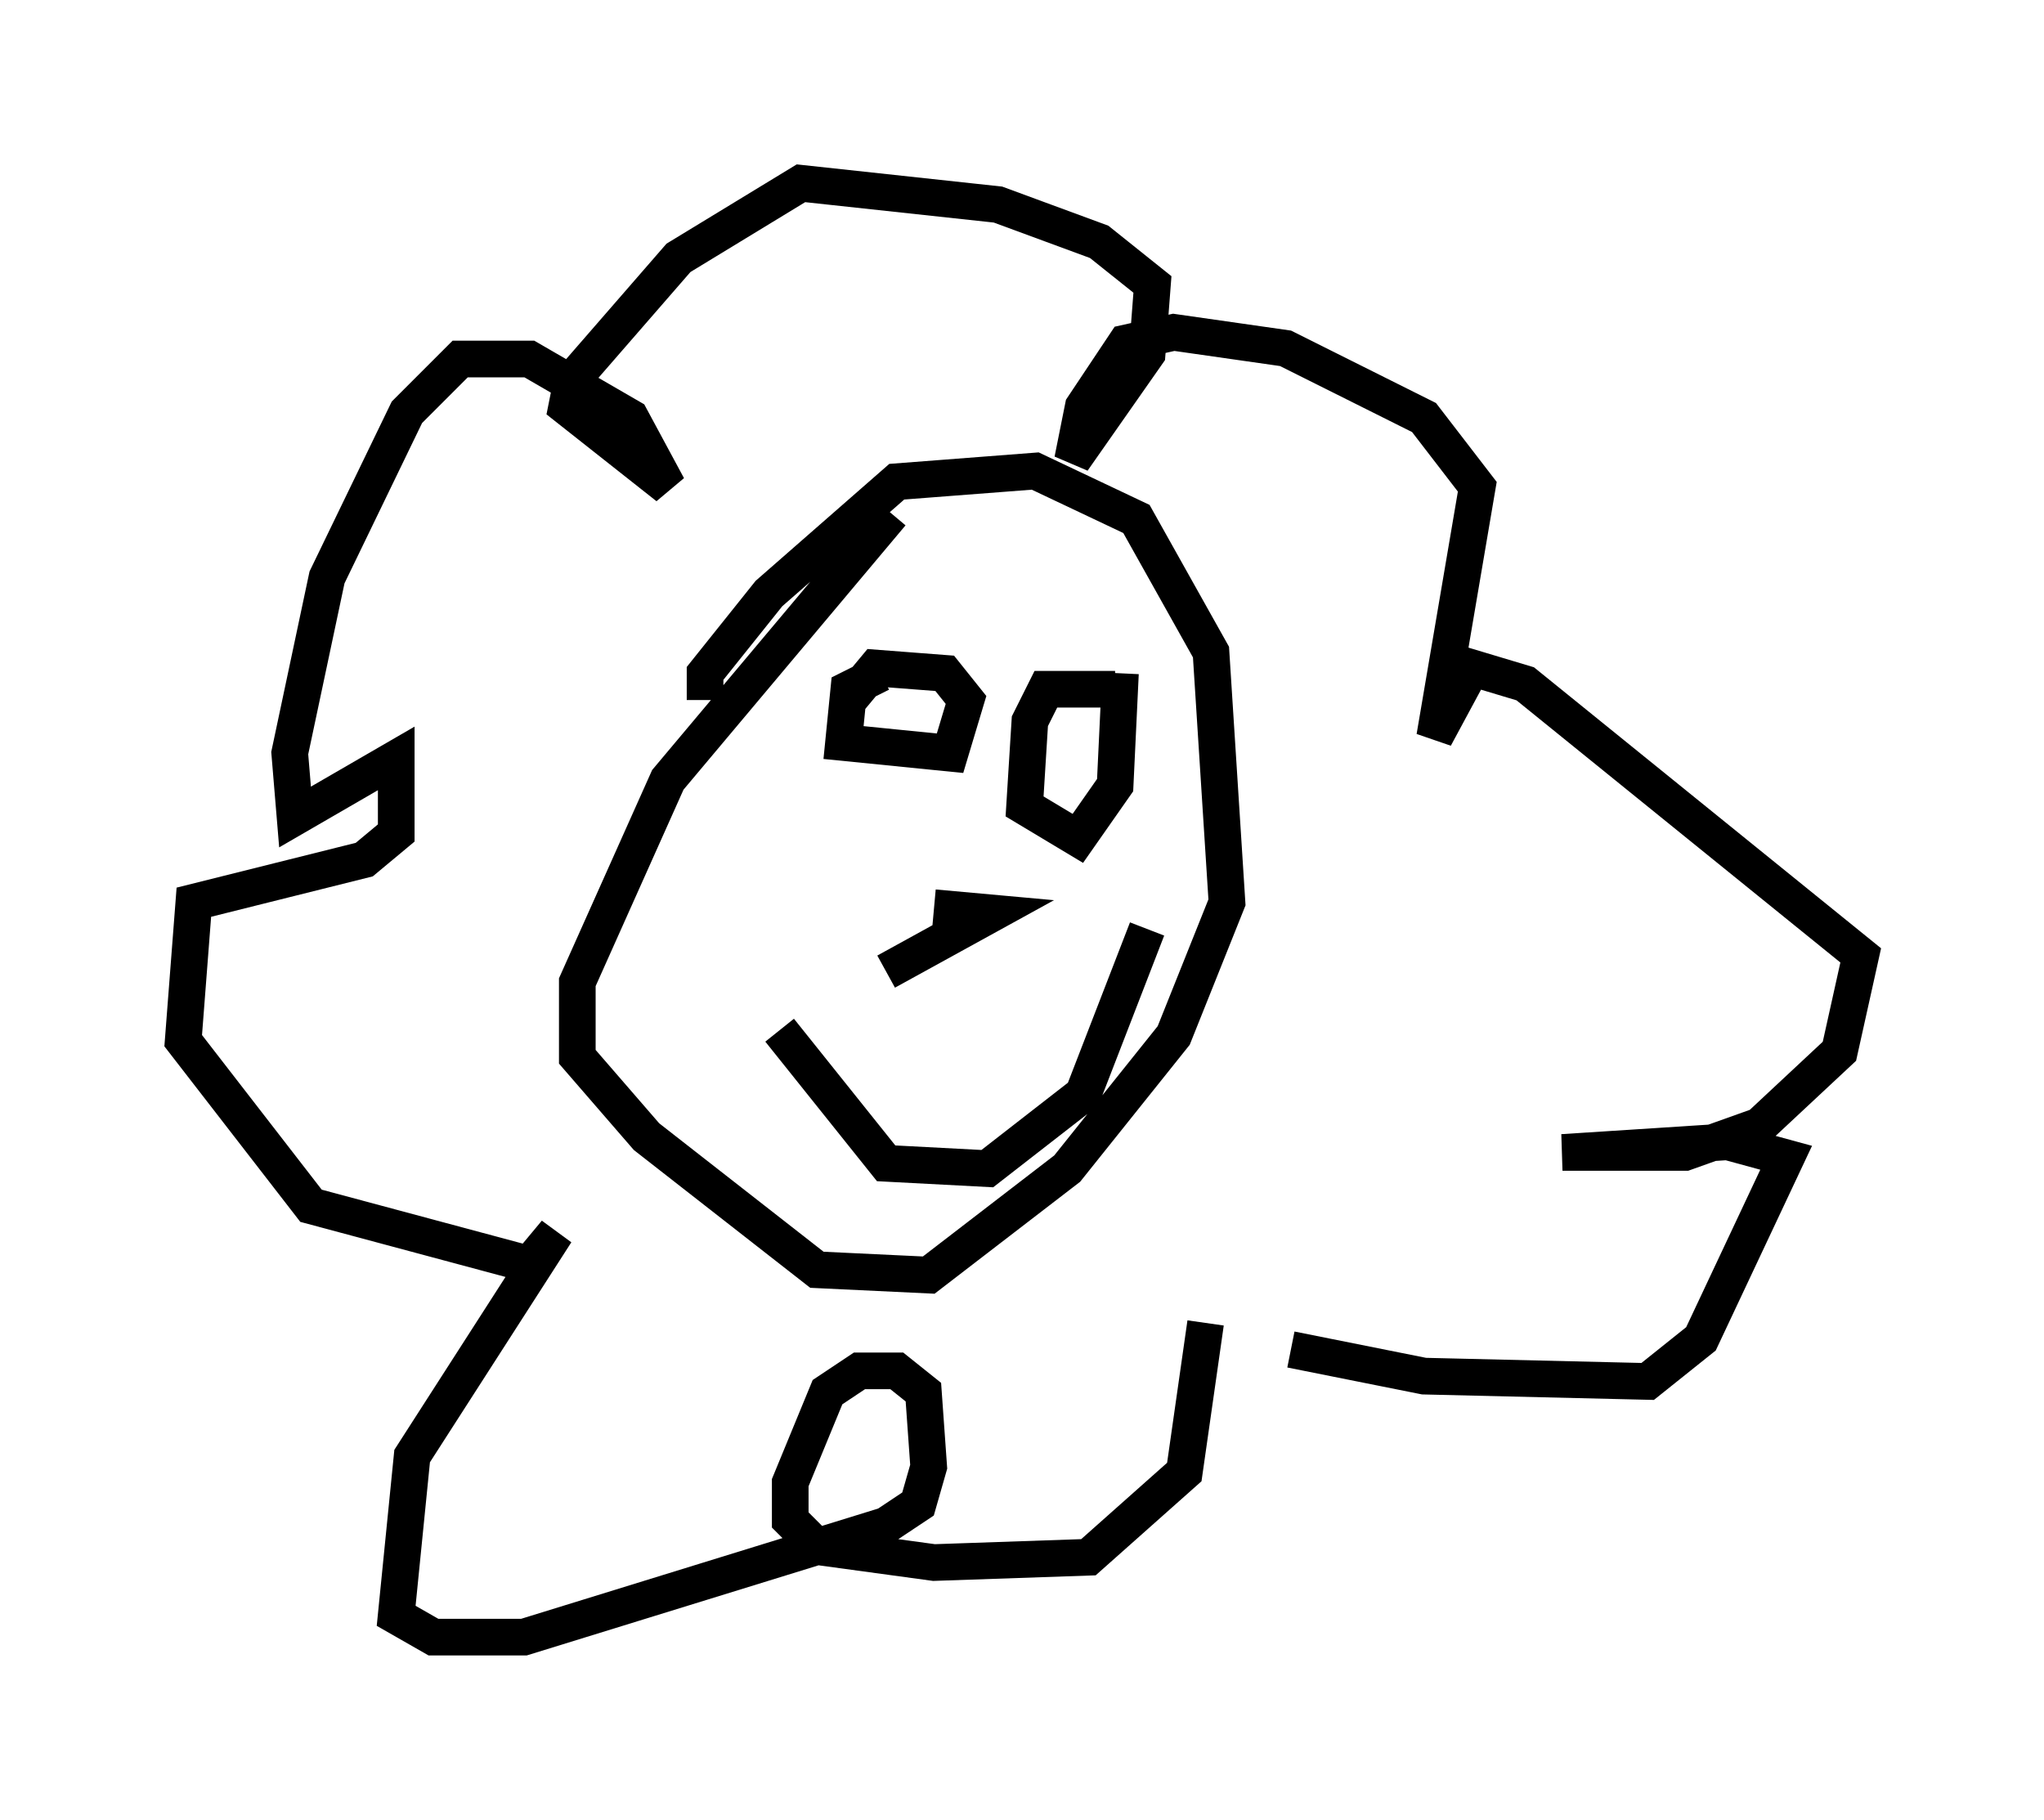 <?xml version="1.0" encoding="utf-8" ?>
<svg baseProfile="full" height="49.654" version="1.1" width="55.754" xmlns="http://www.w3.org/2000/svg" xmlns:ev="http://www.w3.org/2001/xml-events" xmlns:xlink="http://www.w3.org/1999/xlink"><defs /><rect fill="white" height="49.654" width="55.754" x="0" y="0" /><path d="M33.324, 35.938 m1.888, 0.872 l3.631, 0.726 6.101, 0.145 l1.453, -1.162 2.324, -4.939 l-1.598, -0.436 -4.503, 0.291 l3.341, 0.0 2.034, -0.726 l2.179, -2.034 0.581, -2.615 l-9.151, -7.408 -1.453, -0.436 l-1.017, 1.888 1.162, -6.827 l-1.453, -1.888 -3.777, -1.888 l-3.05, -0.436 -1.307, 0.291 l-1.162, 1.743 -0.291, 1.453 l2.034, -2.905 0.145, -1.888 l-1.453, -1.162 -2.76, -1.017 l-5.374, -0.581 -3.341, 2.034 l-2.905, 3.341 -0.145, 0.726 l2.76, 2.179 -1.017, -1.888 l-2.76, -1.598 -1.888, 0.0 l-1.453, 1.453 -2.179, 4.503 l-1.017, 4.793 0.145, 1.743 l2.76, -1.598 0.0, 2.034 l-0.872, 0.726 -4.648, 1.162 l-0.291, 3.777 3.486, 4.503 l5.955, 1.598 0.726, -0.872 l-3.922, 6.101 -0.436, 4.358 l1.017, 0.581 2.469, 0.0 l9.877, -3.05 0.872, -0.581 l0.291, -1.017 -0.145, -2.034 l-0.726, -0.581 -1.017, 0.0 l-0.872, 0.581 -1.017, 2.469 l0.0, 1.017 0.726, 0.726 l3.196, 0.436 4.212, -0.145 l2.615, -2.324 0.581, -4.067 m-2.469, -17.285 l-1.888, 0.0 -0.436, 0.872 l-0.145, 2.324 1.453, 0.872 l1.017, -1.453 0.145, -3.05 m-6.536, 0.0 l-0.872, 0.436 -0.145, 1.453 l2.905, 0.291 0.436, -1.453 l-0.581, -0.726 -1.888, -0.145 l-0.726, 0.872 m8.134, 6.246 l-1.743, 4.503 -2.615, 2.034 l-2.76, -0.145 -2.905, -3.631 m4.212, -3.341 l1.598, 0.145 -2.905, 1.598 m-4.939, -7.408 l0.0, -0.726 1.743, -2.179 l3.486, -3.05 3.777, -0.291 l2.76, 1.307 2.034, 3.631 l0.436, 6.827 -1.453, 3.631 l-2.905, 3.631 -3.777, 2.905 l-3.05, -0.145 -4.648, -3.631 l-1.888, -2.179 0.0, -2.034 l2.469, -5.52 6.101, -7.263 " fill="none" stroke="black" stroke-width="1" /></svg>